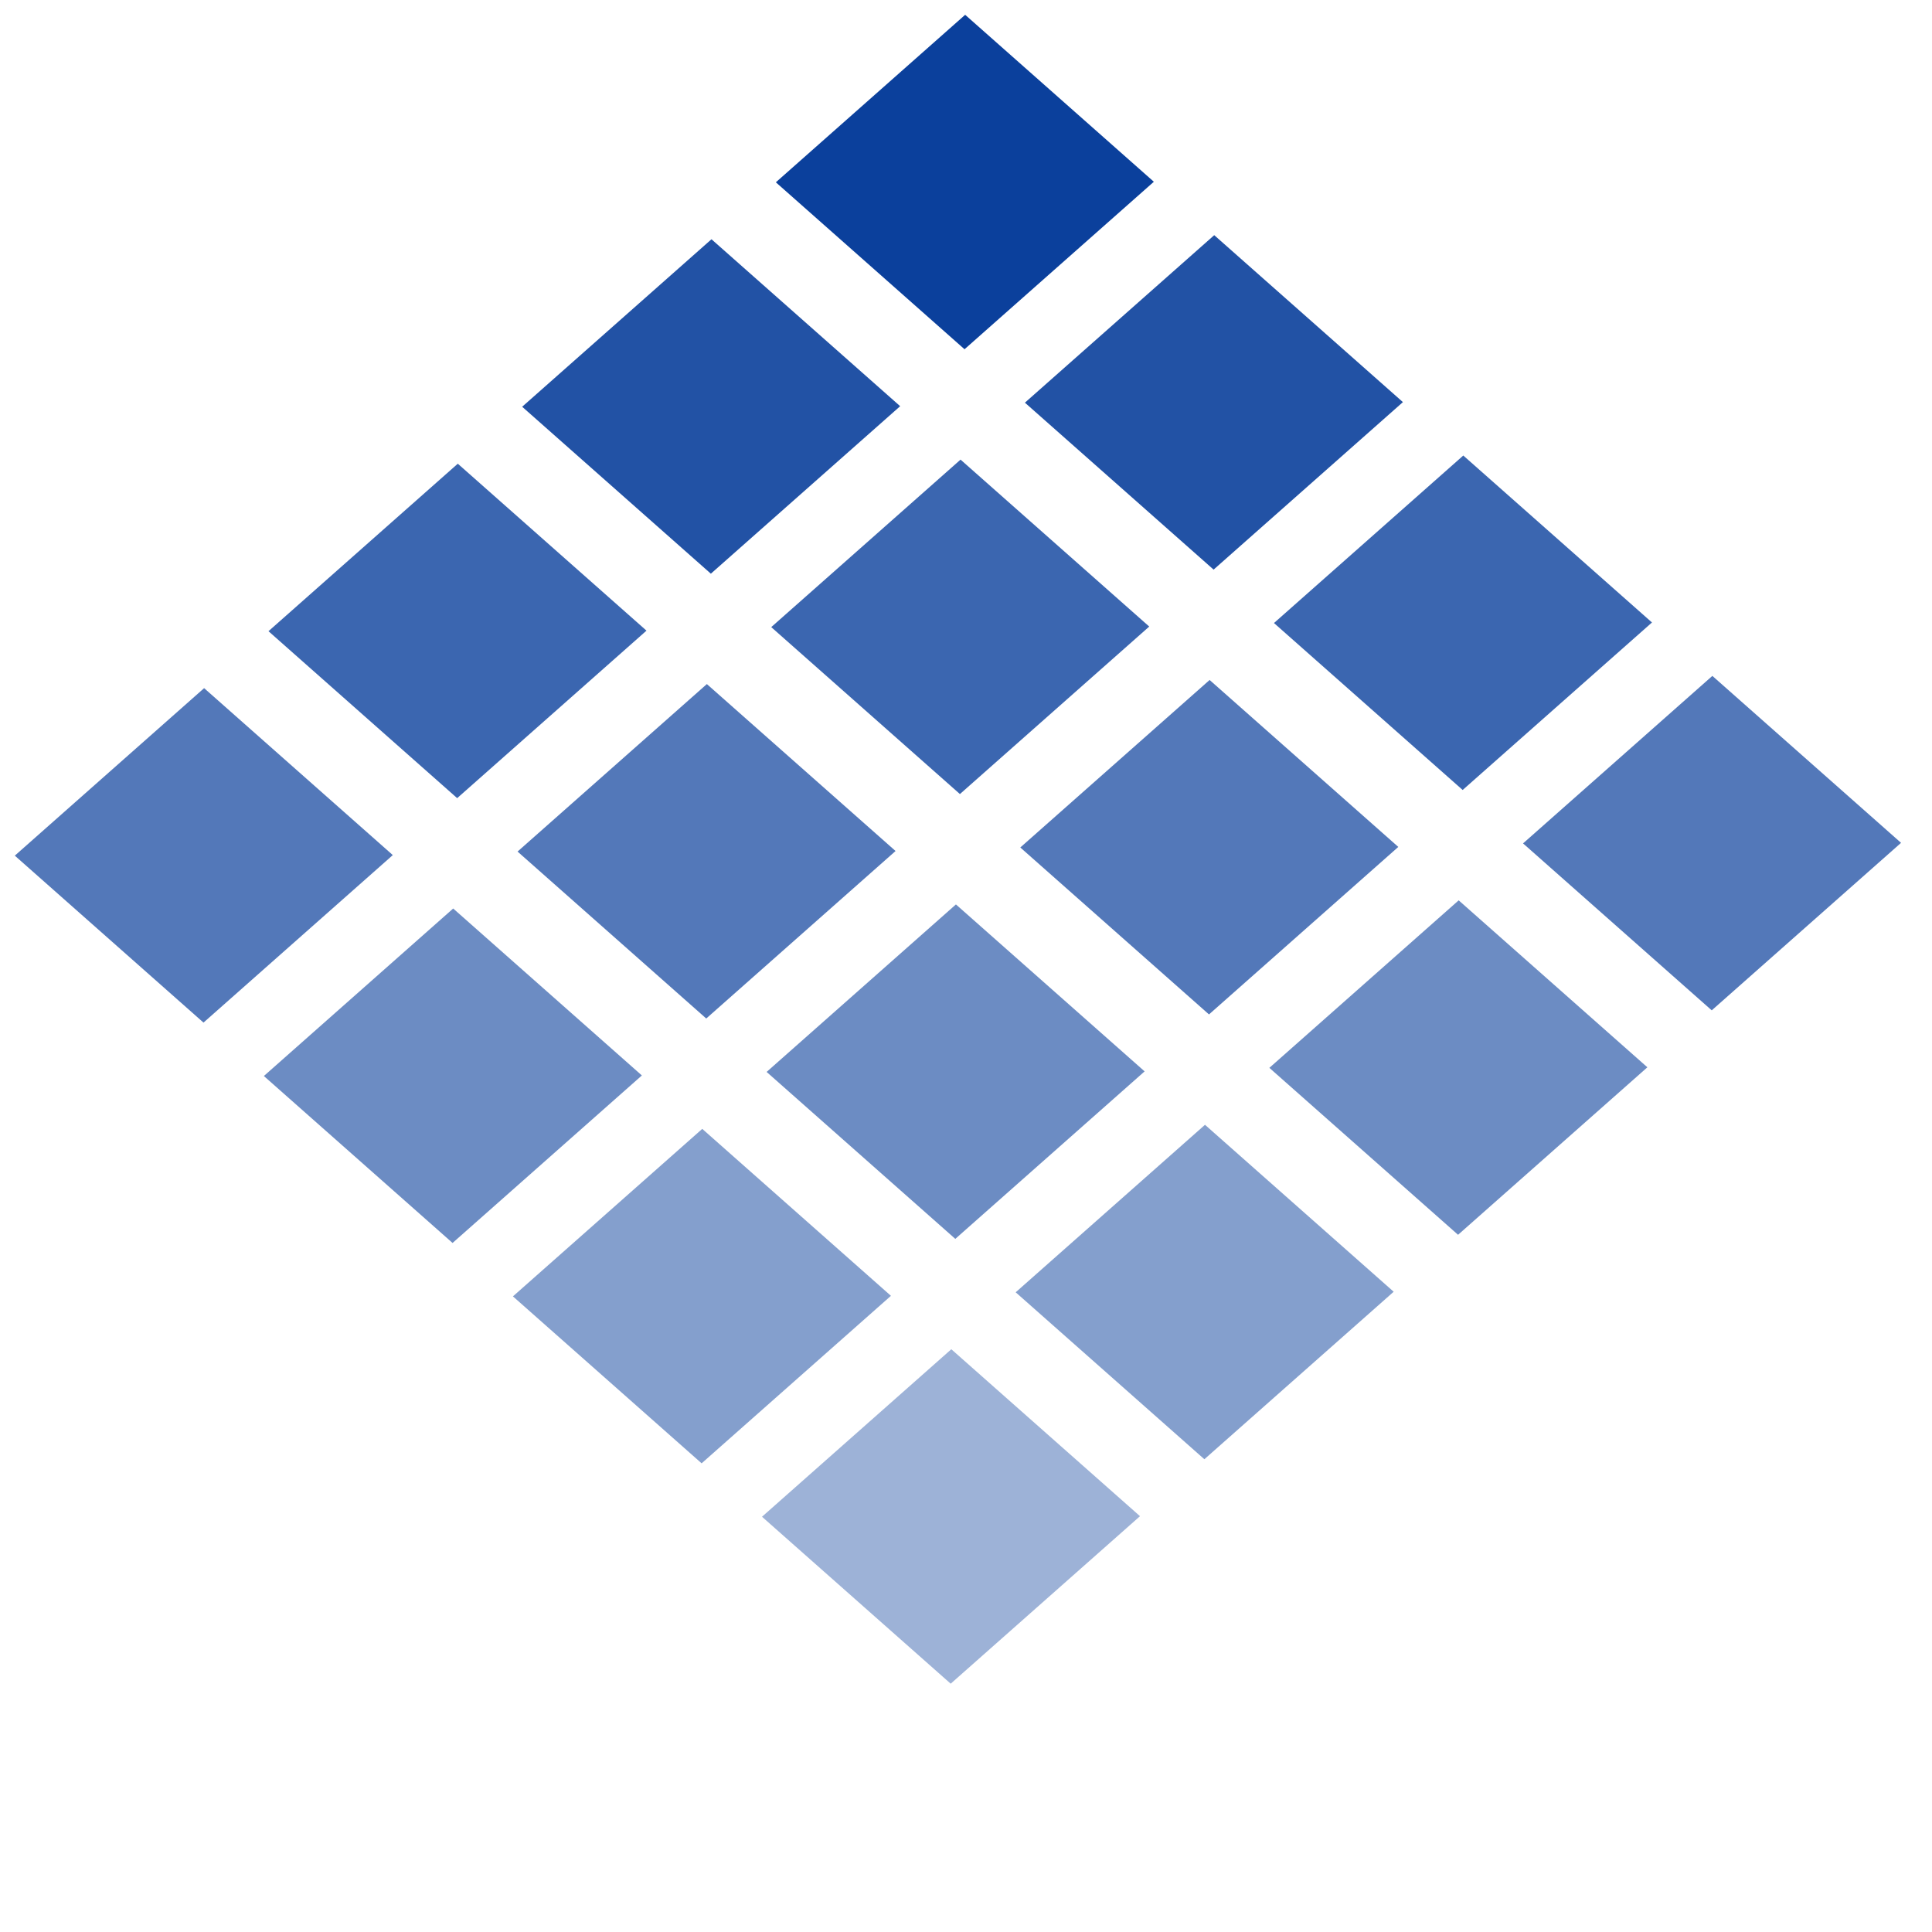 <svg width="522" height="522" viewBox="0 0 522 522" fill="none" xmlns="http://www.w3.org/2000/svg">
<g filter="url(#filter0_d_1_80)">
<path opacity="0.9" d="M316.116 108.197L265.135 63.091L213.985 108.346L264.966 153.453L316.116 108.197Z" fill="white"/>
<path opacity="0.8" d="M179.035 229.481L128.054 184.375L76.904 229.631L127.885 274.737L179.035 229.481Z" fill="white"/>
<path opacity="0.9" d="M247.576 168.838L196.595 123.732L145.445 168.988L196.427 214.094L247.576 168.838Z" fill="white"/>
<path opacity="0.7" d="M110.493 290.124L59.512 245.018L8.362 290.273L59.344 335.38L110.493 290.124Z" fill="white"/>
<path opacity="0.9" d="M383.412 167.736L332.431 122.629L281.281 167.885L332.262 212.991L383.412 167.736Z" fill="white"/>
<path opacity="0.7" d="M246.329 289.021L195.348 243.915L144.198 289.171L195.179 334.277L246.329 289.021Z" fill="white"/>
<path opacity="0.8" d="M314.87 228.378L263.889 183.272L212.739 228.528L263.72 273.634L314.87 228.378Z" fill="white"/>
<path opacity="0.6" d="M177.787 349.664L126.806 304.558L75.656 349.813L126.638 394.92L177.787 349.664Z" fill="white"/>
<path opacity="0.8" d="M450.706 227.276L399.725 182.169L348.575 227.425L399.556 272.532L450.706 227.276Z" fill="white"/>
<path opacity="0.6" d="M313.623 348.561L262.642 303.455L211.492 348.711L262.473 393.817L313.623 348.561Z" fill="white"/>
<path opacity="0.7" d="M382.164 287.919L331.183 242.812L280.033 288.068L331.014 333.174L382.164 287.919Z" fill="white"/>
<path opacity="0.5" d="M245.081 409.204L194.1 364.098L142.95 409.353L193.932 454.46L245.081 409.204Z" fill="white"/>
<path opacity="0.7" d="M518 286.816L467.019 241.709L415.869 286.965L466.85 332.072L518 286.816Z" fill="white"/>
<path opacity="0.5" d="M380.917 408.101L329.936 362.995L278.786 408.251L329.767 453.357L380.917 408.101Z" fill="white"/>
<path opacity="0.6" d="M449.458 347.459L398.477 302.352L347.327 347.608L398.309 392.714L449.458 347.459Z" fill="white"/>
<path opacity="0.4" d="M312.376 468.744L261.395 423.638L210.245 468.894L261.226 514L312.376 468.744Z" fill="white"/>
<path d="M311.754 45.106L260.773 0L209.623 45.256L260.604 90.362L311.754 45.106Z" fill="#0B409C"/>
<path opacity="0.8" d="M174.671 166.392L123.69 121.286L72.54 166.542L123.521 211.648L174.671 166.392Z" fill="#0B409C"/>
<path opacity="0.9" d="M243.214 105.749L192.232 60.642L141.082 105.898L192.064 151.004L243.214 105.749Z" fill="#0B409C"/>
<path opacity="0.7" d="M106.131 227.035L55.15 181.928L4 227.184L54.981 272.291L106.131 227.035Z" fill="#0B409C"/>
<path opacity="0.9" d="M379.048 104.646L328.067 59.54L276.917 104.795L327.898 149.902L379.048 104.646Z" fill="#0B409C"/>
<path opacity="0.7" d="M241.966 225.932L190.985 180.826L139.835 226.081L190.816 271.188L241.966 225.932Z" fill="#0B409C"/>
<path opacity="0.8" d="M310.508 165.288L259.526 120.182L208.377 165.438L259.358 210.544L310.508 165.288Z" fill="#0B409C"/>
<path opacity="0.6" d="M173.426 286.574L122.444 241.468L71.294 286.724L122.276 331.83L173.426 286.574Z" fill="#0B409C"/>
<path opacity="0.8" d="M446.342 164.186L395.361 119.079L344.211 164.335L395.192 209.441L446.342 164.186Z" fill="#0B409C"/>
<path opacity="0.6" d="M309.26 285.472L258.279 240.365L207.129 285.621L258.11 330.727L309.26 285.472Z" fill="#0B409C"/>
<path opacity="0.7" d="M377.802 224.828L326.821 179.722L275.671 224.977L326.652 270.084L377.802 224.828Z" fill="#0B409C"/>
<path opacity="0.5" d="M240.719 346.114L189.738 301.008L138.588 346.263L189.569 391.37L240.719 346.114Z" fill="#0B409C"/>
<path opacity="0.7" d="M513.637 223.725L462.656 178.619L411.506 223.875L462.487 268.981L513.637 223.725Z" fill="#0B409C"/>
<path opacity="0.5" d="M376.554 345.011L325.573 299.905L274.423 345.161L325.404 390.267L376.554 345.011Z" fill="#0B409C"/>
<path opacity="0.6" d="M445.096 284.368L394.115 239.261L342.965 284.517L393.946 329.623L445.096 284.368Z" fill="#0B409C"/>
<path opacity="0.4" d="M308.014 405.654L257.032 360.547L205.883 405.803L256.864 450.91L308.014 405.654Z" fill="#0B409C"/>
</g>
<defs>
<filter id="filter0_d_1_80" x="0" y="0" width="522" height="522" filterUnits="userSpaceOnUse" color-interpolation-filters="sRGB">
<feFlood flood-opacity="0" result="BackgroundImageFix"/>
<feColorMatrix in="SourceAlpha" type="matrix" values="0 0 0 0 0 0 0 0 0 0 0 0 0 0 0 0 0 0 127 0" result="hardAlpha"/>
<feOffset dy="4"/>
<feGaussianBlur stdDeviation="2"/>
<feComposite in2="hardAlpha" operator="out"/>
<feColorMatrix type="matrix" values="0 0 0 0 0 0 0 0 0 0 0 0 0 0 0 0 0 0 0.25 0"/>
<feBlend mode="normal" in2="BackgroundImageFix" result="effect1_dropShadow_1_80"/>
<feBlend mode="normal" in="SourceGraphic" in2="effect1_dropShadow_1_80" result="shape"/>
</filter>
</defs>
</svg>
